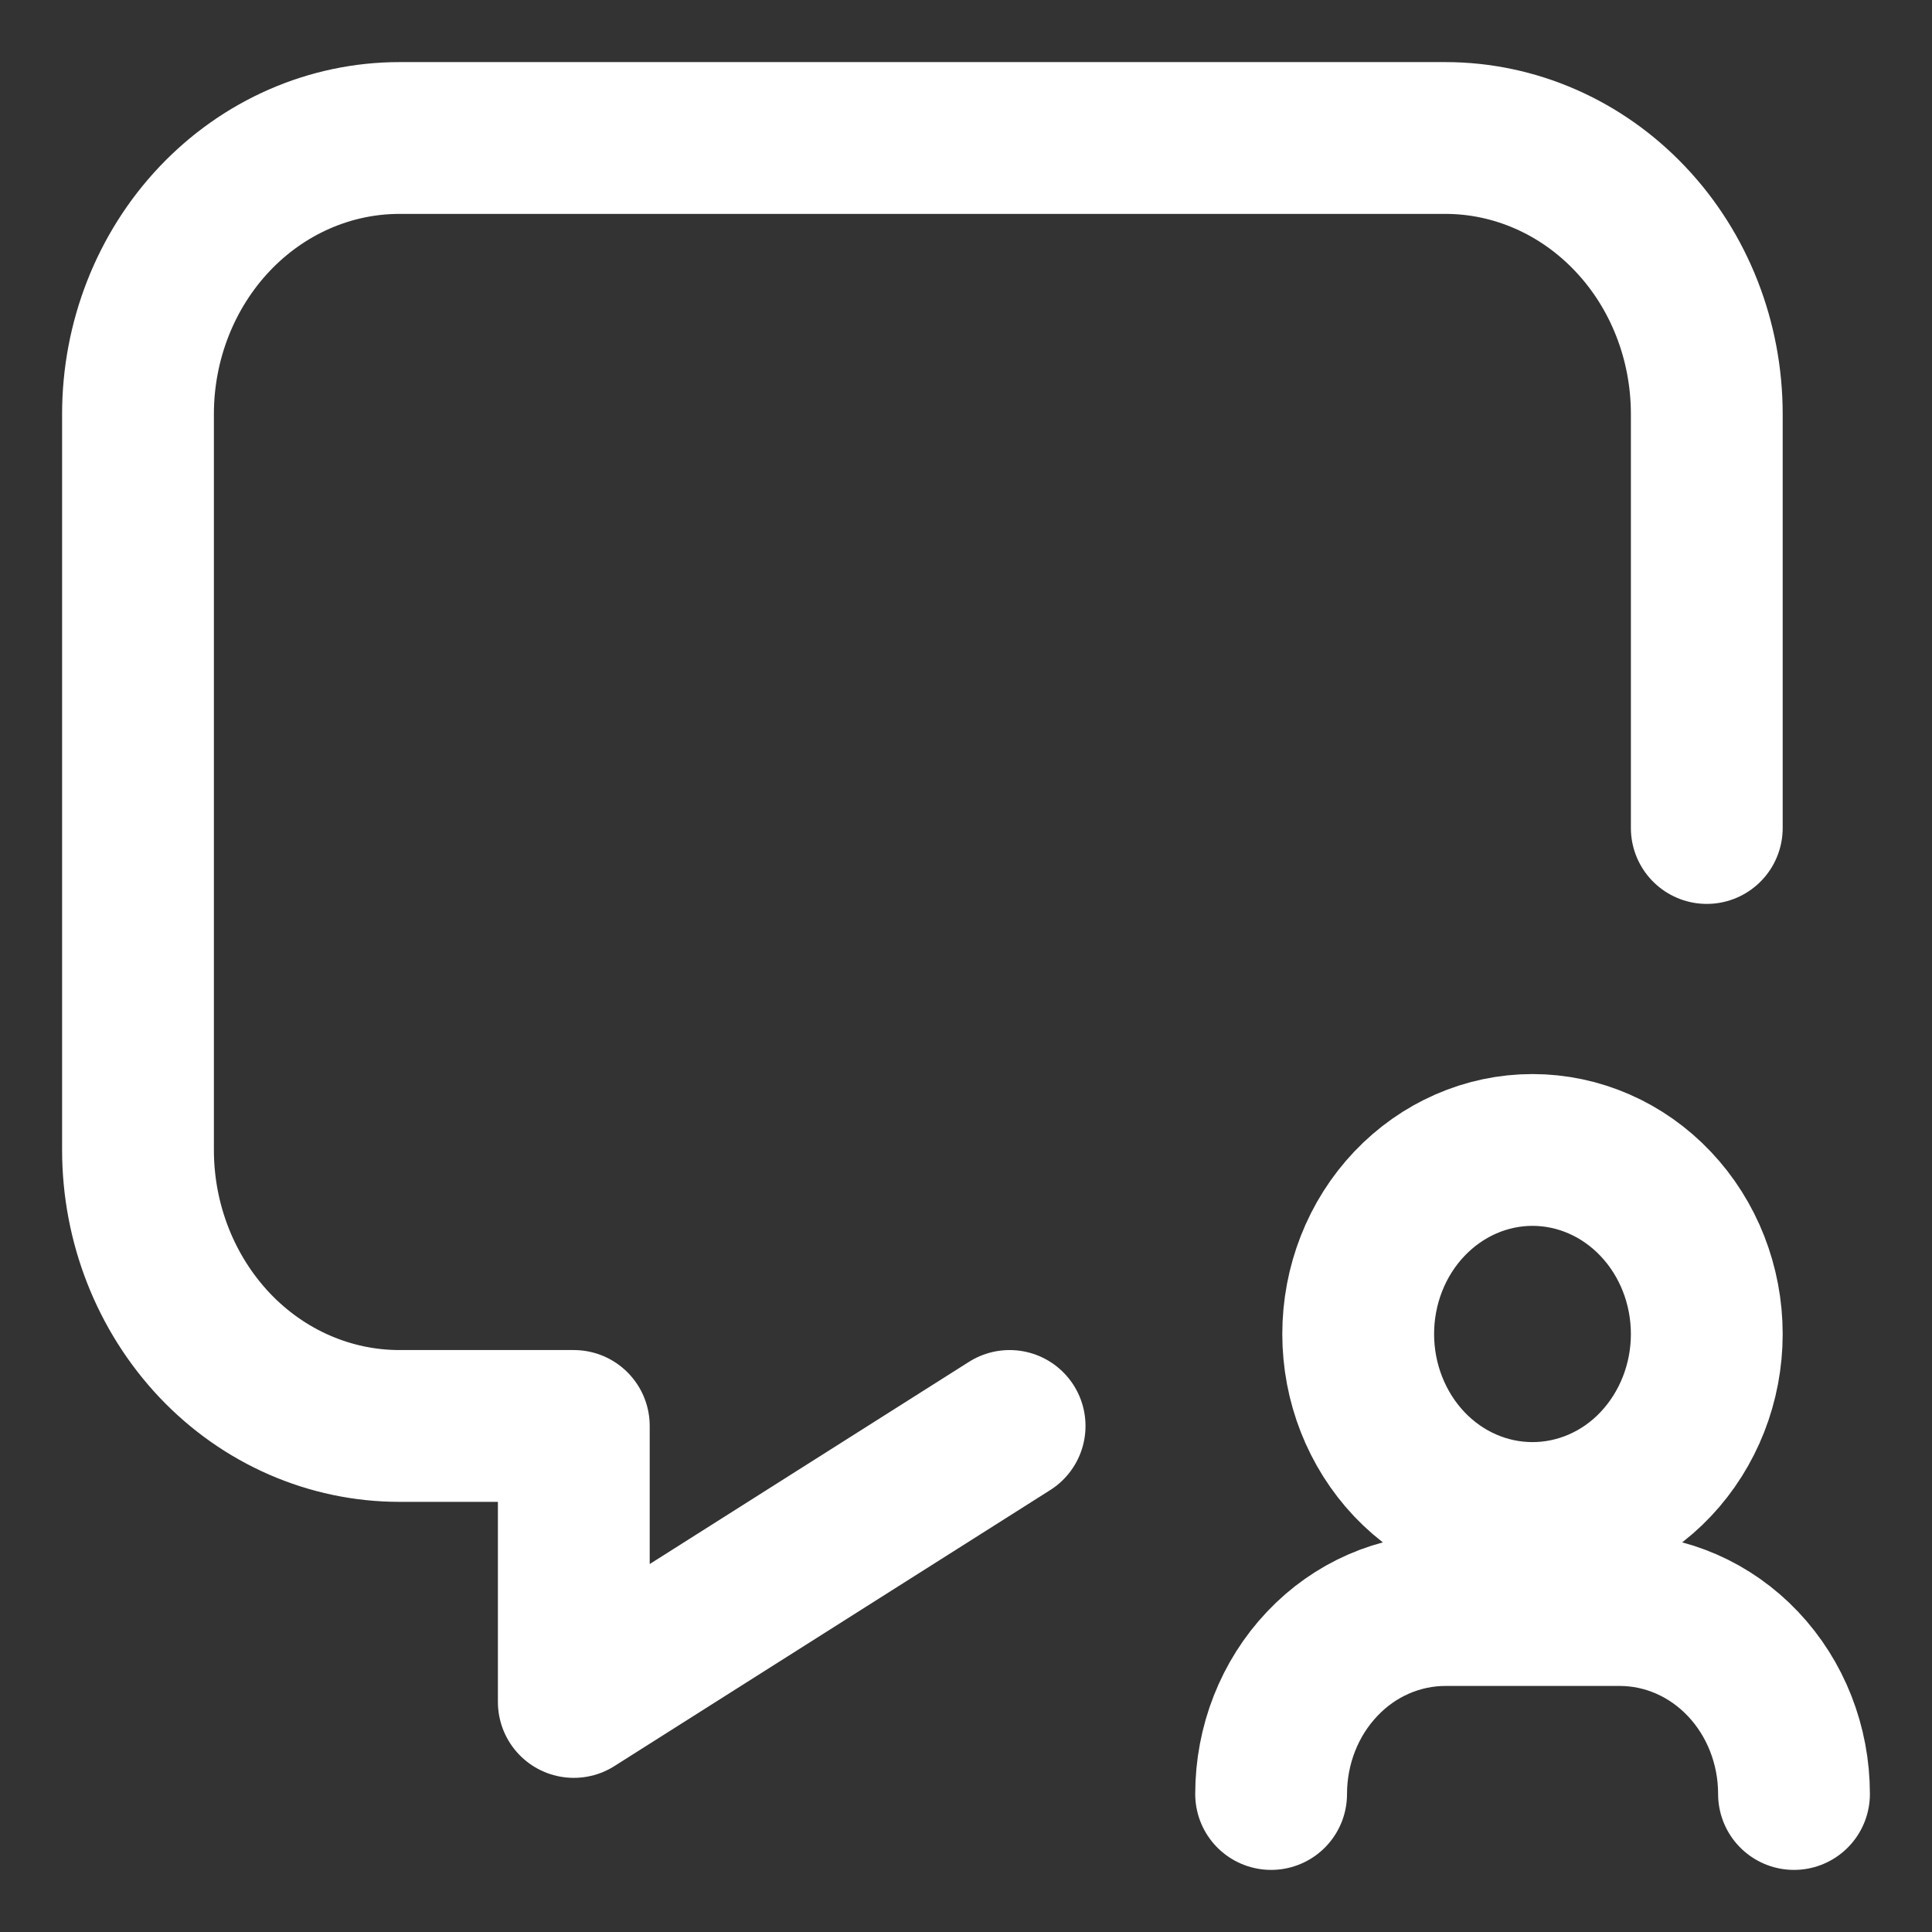 <svg width="14" height="14" viewBox="0 0 14 14" fill="none" xmlns="http://www.w3.org/2000/svg">
<rect x="0" y="0" width="14" height="14" fill="#333333" stroke="none"/>
<g clip-path="url(#clip0_107_2629)">
<path d="M7.316 10.333L4.158 12.333V10.333H2.895C2.392 10.333 1.91 10.123 1.555 9.748C1.2 9.372 1 8.864 1 8.333V3C1 2.47 1.2 1.961 1.555 1.586C1.91 1.211 2.392 1 2.895 1H10.474C10.976 1 11.458 1.211 11.813 1.586C12.169 1.961 12.368 2.47 12.368 3V6M13 13C13 12.646 12.867 12.307 12.63 12.057C12.393 11.807 12.072 11.667 11.737 11.667H10.474C10.139 11.667 9.817 11.807 9.581 12.057C9.344 12.307 9.211 12.646 9.211 13M9.842 9.667C9.842 10.02 9.975 10.359 10.212 10.61C10.449 10.86 10.77 11 11.105 11C11.44 11 11.762 10.86 11.998 10.61C12.235 10.359 12.368 10.02 12.368 9.667C12.368 9.313 12.235 8.974 11.998 8.724C11.762 8.474 11.44 8.333 11.105 8.333C10.77 8.333 10.449 8.474 10.212 8.724C9.975 8.974 9.842 9.313 9.842 9.667Z" stroke="white" stroke-width="1.1" stroke-linecap="round" stroke-linejoin="round"/>
</g>
<defs>
<clipPath id="clip0_107_2629">
<rect width="14" height="14" fill="white"/>
</clipPath>
</defs>
</svg>
